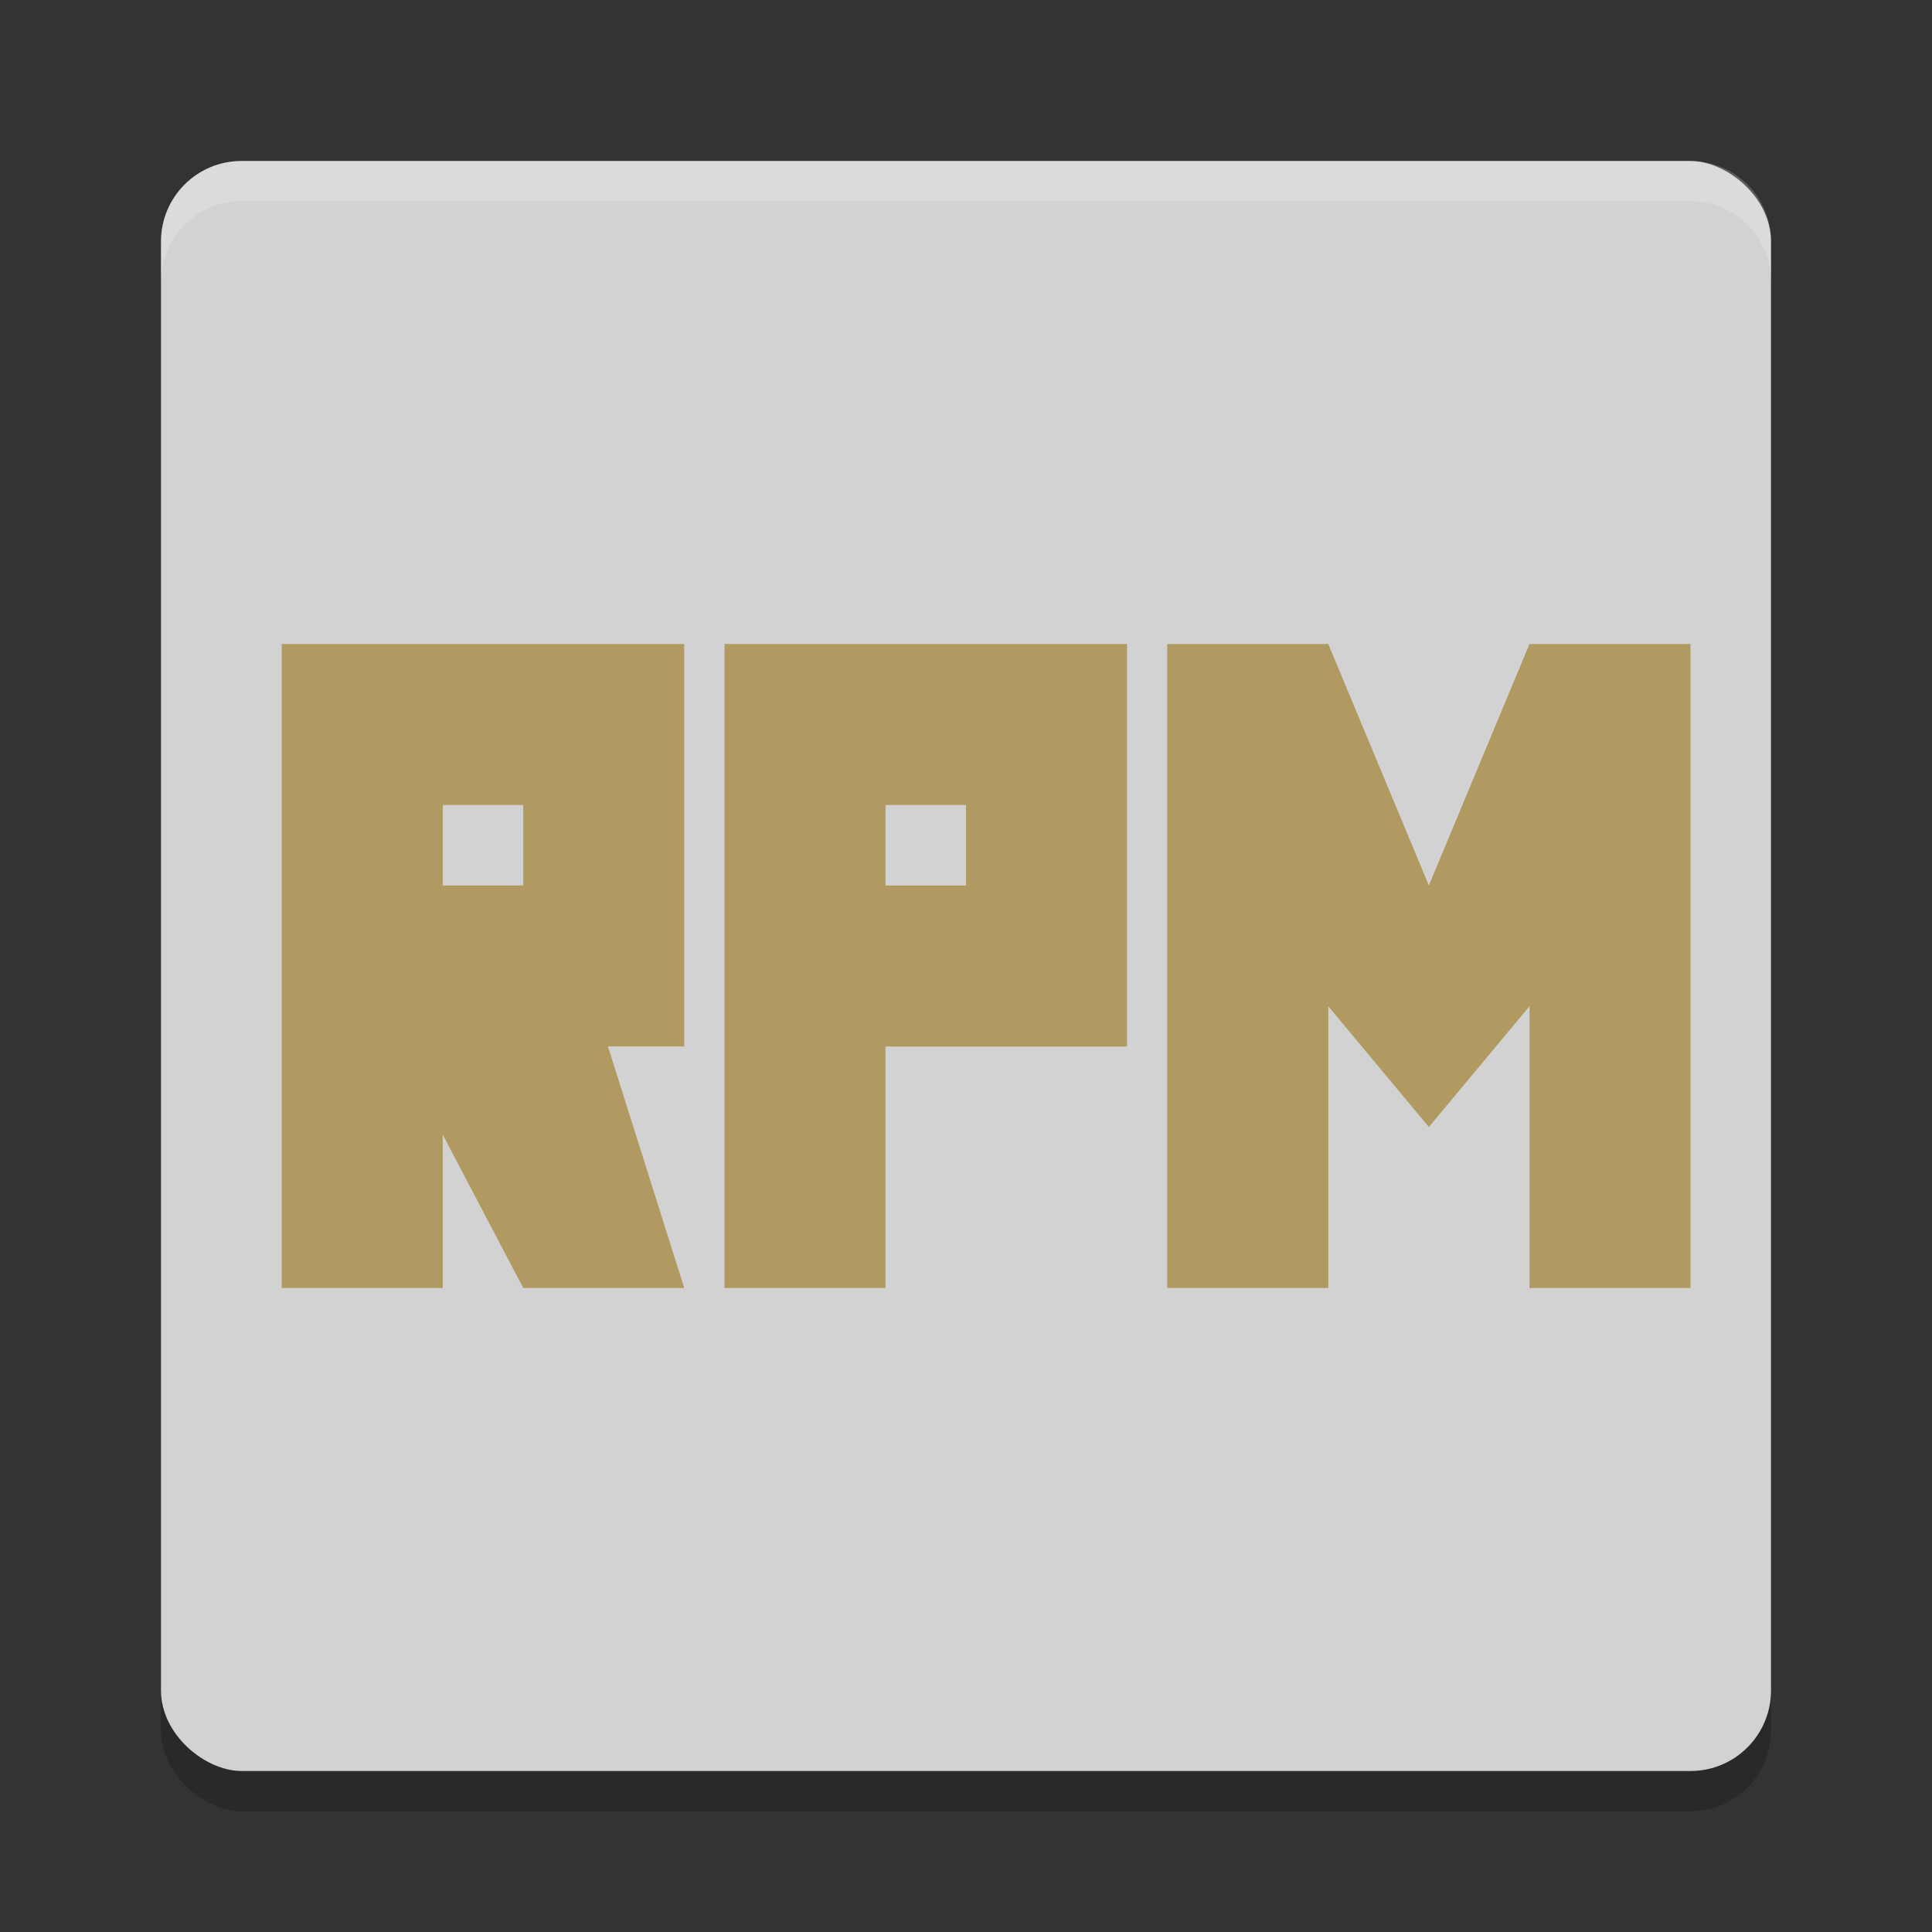 <svg xmlns="http://www.w3.org/2000/svg" width="48" height="48" version="1">
 <rect width="100%" height="100%" fill="#333333" stroke="none"/>
 <rect style="opacity:0.2" width="40" height="40" x="-45" y="-44" rx="2" ry="2" transform="matrix(0,-1,-1,0,0,0)"/>
 <rect fill="#d2d2d2" width="40" height="40" x="-44" y="-44" rx="2" ry="2" transform="matrix(0,-1,-1,0,0,0)"/>
 <path fill="#fff" opacity=".2" d="m6 4c-1.108 0-2 0.892-2 2v1c0-1.108 0.892-2 2-2h36c1.108 0 2 0.892 2 2v-1c0-1.108-0.892-2-2-2h-36z"/>
 <path fill="#b19a61" d="m18 16v16h4v-6h6v-10h-10zm4 4h2v2h-2v-2z"/>
 <path fill="#b19a61" d="m7 16v16h4v-3.809l2 3.809h4l-1.895-6h1.895v-10h-10zm4 4h2v2h-2v-2z"/>
 <path fill="#b19a61" d="m29 16v16h4v-7l2.5 3 2.5-3v7h4v-16h-4l-2.5 6-2.5-6z"/>
</svg>
